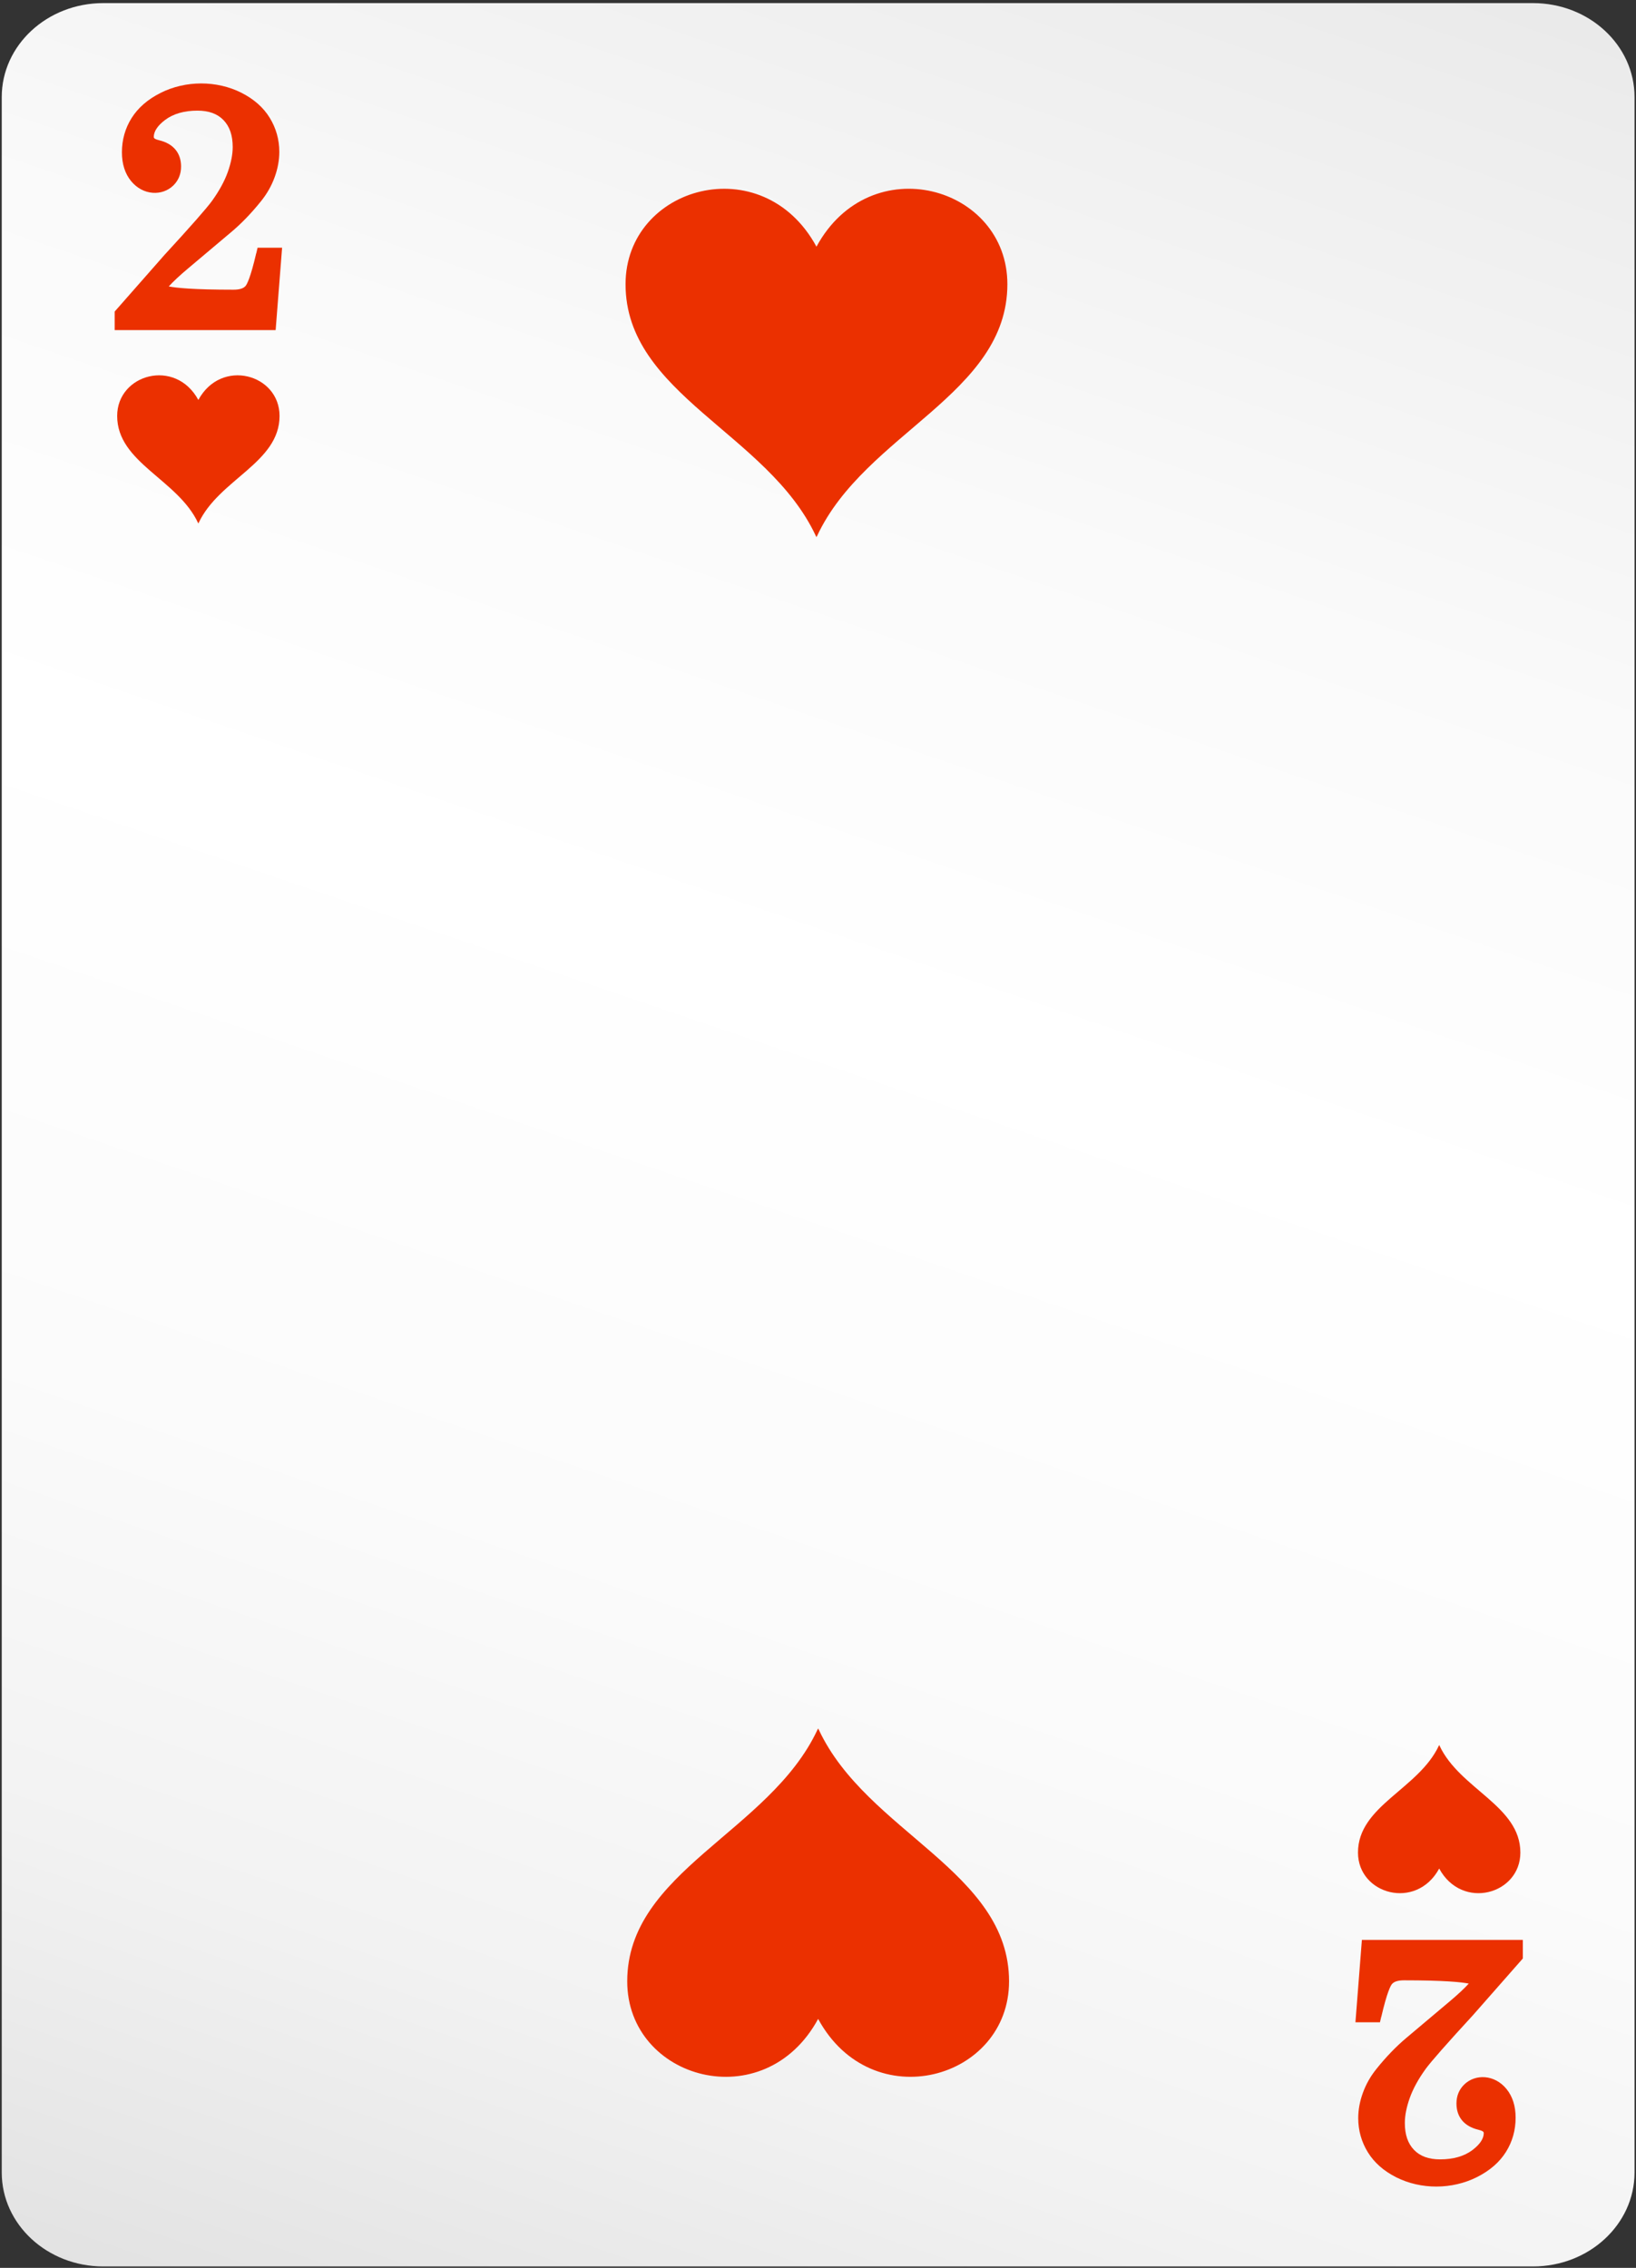 <svg width="469" height="650" viewBox="0 0 469 650" fill="none" xmlns="http://www.w3.org/2000/svg">
<rect x="0" y="0" width="469" height="650" fill="#333333" stroke="none"/>
<path d="M439.48 0.89H29.6C13.53 0.89 0.5 12.95 0.5 27.82V622.66C0.5 637.53 13.53 649.59 29.6 649.59H439.48C455.55 649.59 468.58 637.53 468.58 622.66V27.82C468.58 12.95 455.55 0.89 439.48 0.89Z" fill="url(#paint0_linear_145_1349)"/>
<path d="M56.86 114.63C50.3 102.55 33.59 107.23 33.59 119.21C33.59 132.63 50.92 137.37 56.77 149.86L56.86 150.04L56.95 149.86C62.8 137.37 80.14 132.63 80.14 119.21C80.14 107.23 63.42 102.55 56.86 114.63Z" fill="#EB3000"/>
<path d="M412.58 535.55C419.14 547.63 435.85 542.95 435.85 530.97C435.85 517.55 418.52 512.81 412.67 500.32L412.58 500.14L412.49 500.32C406.64 512.81 389.3 517.55 389.3 530.97C389.3 542.95 406.02 547.63 412.58 535.55Z" fill="#EB3000"/>
<path d="M395.98 578.06C397.64 570.92 398.65 569.13 399.02 568.68C399.61 567.95 400.77 567.58 402.49 567.58C414.04 567.58 418.97 568.1 421.06 568.52C419.73 569.97 417.93 571.65 415.67 573.55L403.24 584.02C400.31 586.47 397.4 589.47 394.62 592.94C392.92 595.04 391.61 597.34 390.72 599.79C389.82 602.24 389.37 604.69 389.37 607.09C389.37 610.6 390.3 613.89 392.12 616.85C393.94 619.82 396.69 622.24 400.27 624.04C407.34 627.59 416.25 627.59 423.43 623.97C427.09 622.13 429.87 619.71 431.71 616.78C433.56 613.84 434.49 610.53 434.49 606.95C434.49 603.63 433.61 600.85 431.87 598.72C428.42 594.5 422.87 594.38 419.73 597.47C418.27 598.91 417.53 600.74 417.53 602.89C417.53 606.78 419.77 609.45 423.82 610.41C425 610.7 425.31 610.94 425.36 611.33C425.36 612.95 424.27 614.6 422.1 616.24C419.76 618 416.64 618.9 412.84 618.9C409.58 618.9 407.13 618.01 405.37 616.19C403.59 614.34 402.73 611.81 402.73 608.45C402.73 606.36 403.2 603.97 404.12 601.36C405.06 598.71 406.59 595.9 408.67 593.02C410.16 590.96 414.74 585.75 422.32 577.51L436.56 561.32V556H390.42L388.57 579.61H395.6L395.96 578.05L395.98 578.06Z" fill="#EB3000"/>
<path d="M73.46 72.55C71.8 79.69 70.79 81.48 70.42 81.93C69.83 82.66 68.67 83.03 66.95 83.03C55.4 83.03 50.47 82.51 48.38 82.09C49.71 80.64 51.51 78.96 53.77 77.06L66.2 66.59C69.13 64.14 72.04 61.14 74.82 57.67C76.52 55.57 77.83 53.27 78.72 50.82C79.62 48.37 80.07 45.92 80.07 43.52C80.07 40.01 79.14 36.72 77.32 33.76C75.5 30.79 72.75 28.37 69.17 26.57C62.1 23.02 53.19 23.02 46.01 26.64C42.35 28.48 39.57 30.9 37.73 33.83C35.88 36.77 34.95 40.08 34.95 43.66C34.95 46.98 35.83 49.76 37.57 51.89C41.02 56.11 46.57 56.23 49.71 53.14C51.17 51.7 51.91 49.87 51.91 47.72C51.91 43.83 49.67 41.16 45.62 40.2C44.44 39.9 44.13 39.67 44.08 39.28C44.08 37.66 45.17 36.01 47.34 34.37C49.68 32.61 52.8 31.71 56.6 31.71C59.86 31.71 62.31 32.6 64.07 34.42C65.85 36.27 66.71 38.8 66.71 42.16C66.71 44.25 66.24 46.64 65.32 49.25C64.38 51.9 62.85 54.71 60.77 57.59C59.28 59.65 54.7 64.86 47.12 73.1L32.88 89.29V94.61H79.02L80.87 71H73.84L73.48 72.56L73.46 72.55Z" fill="#EB3000"/>
<path d="M234.54 578.64C249.96 607.04 289.27 596.04 289.27 567.88C289.27 536.33 248.52 525.17 234.75 495.8L234.54 495.39L234.33 495.8C220.57 525.17 179.81 536.32 179.81 567.88C179.81 596.04 219.12 607.05 234.54 578.64Z" fill="#EB3000"/>
<path d="M234.06 70.7C218.64 42.3 179.33 53.3 179.33 81.46C179.33 113.01 220.08 124.17 233.85 153.54L234.06 153.95L234.27 153.54C248.03 124.17 288.79 113.02 288.79 81.46C288.79 53.3 249.48 42.29 234.06 70.7Z" fill="#EB3000"/>
<defs>
<linearGradient id="paint0_linear_145_1349" x1="380.54" y1="-103.26" x2="110.06" y2="690.6" gradientUnits="userSpaceOnUse">
<stop stop-color="#E1E1E1"/>
<stop offset="0.12" stop-color="#ECECEC"/>
<stop offset="0.32" stop-color="#FAFAFA"/>
<stop offset="0.49" stop-color="white"/>
<stop offset="0.7" stop-color="#FBFBFB"/>
<stop offset="0.85" stop-color="#F2F2F2"/>
<stop offset="0.99" stop-color="#E2E2E2"/>
<stop offset="1" stop-color="#E1E1E1"/>
</linearGradient>
</defs>
</svg>
